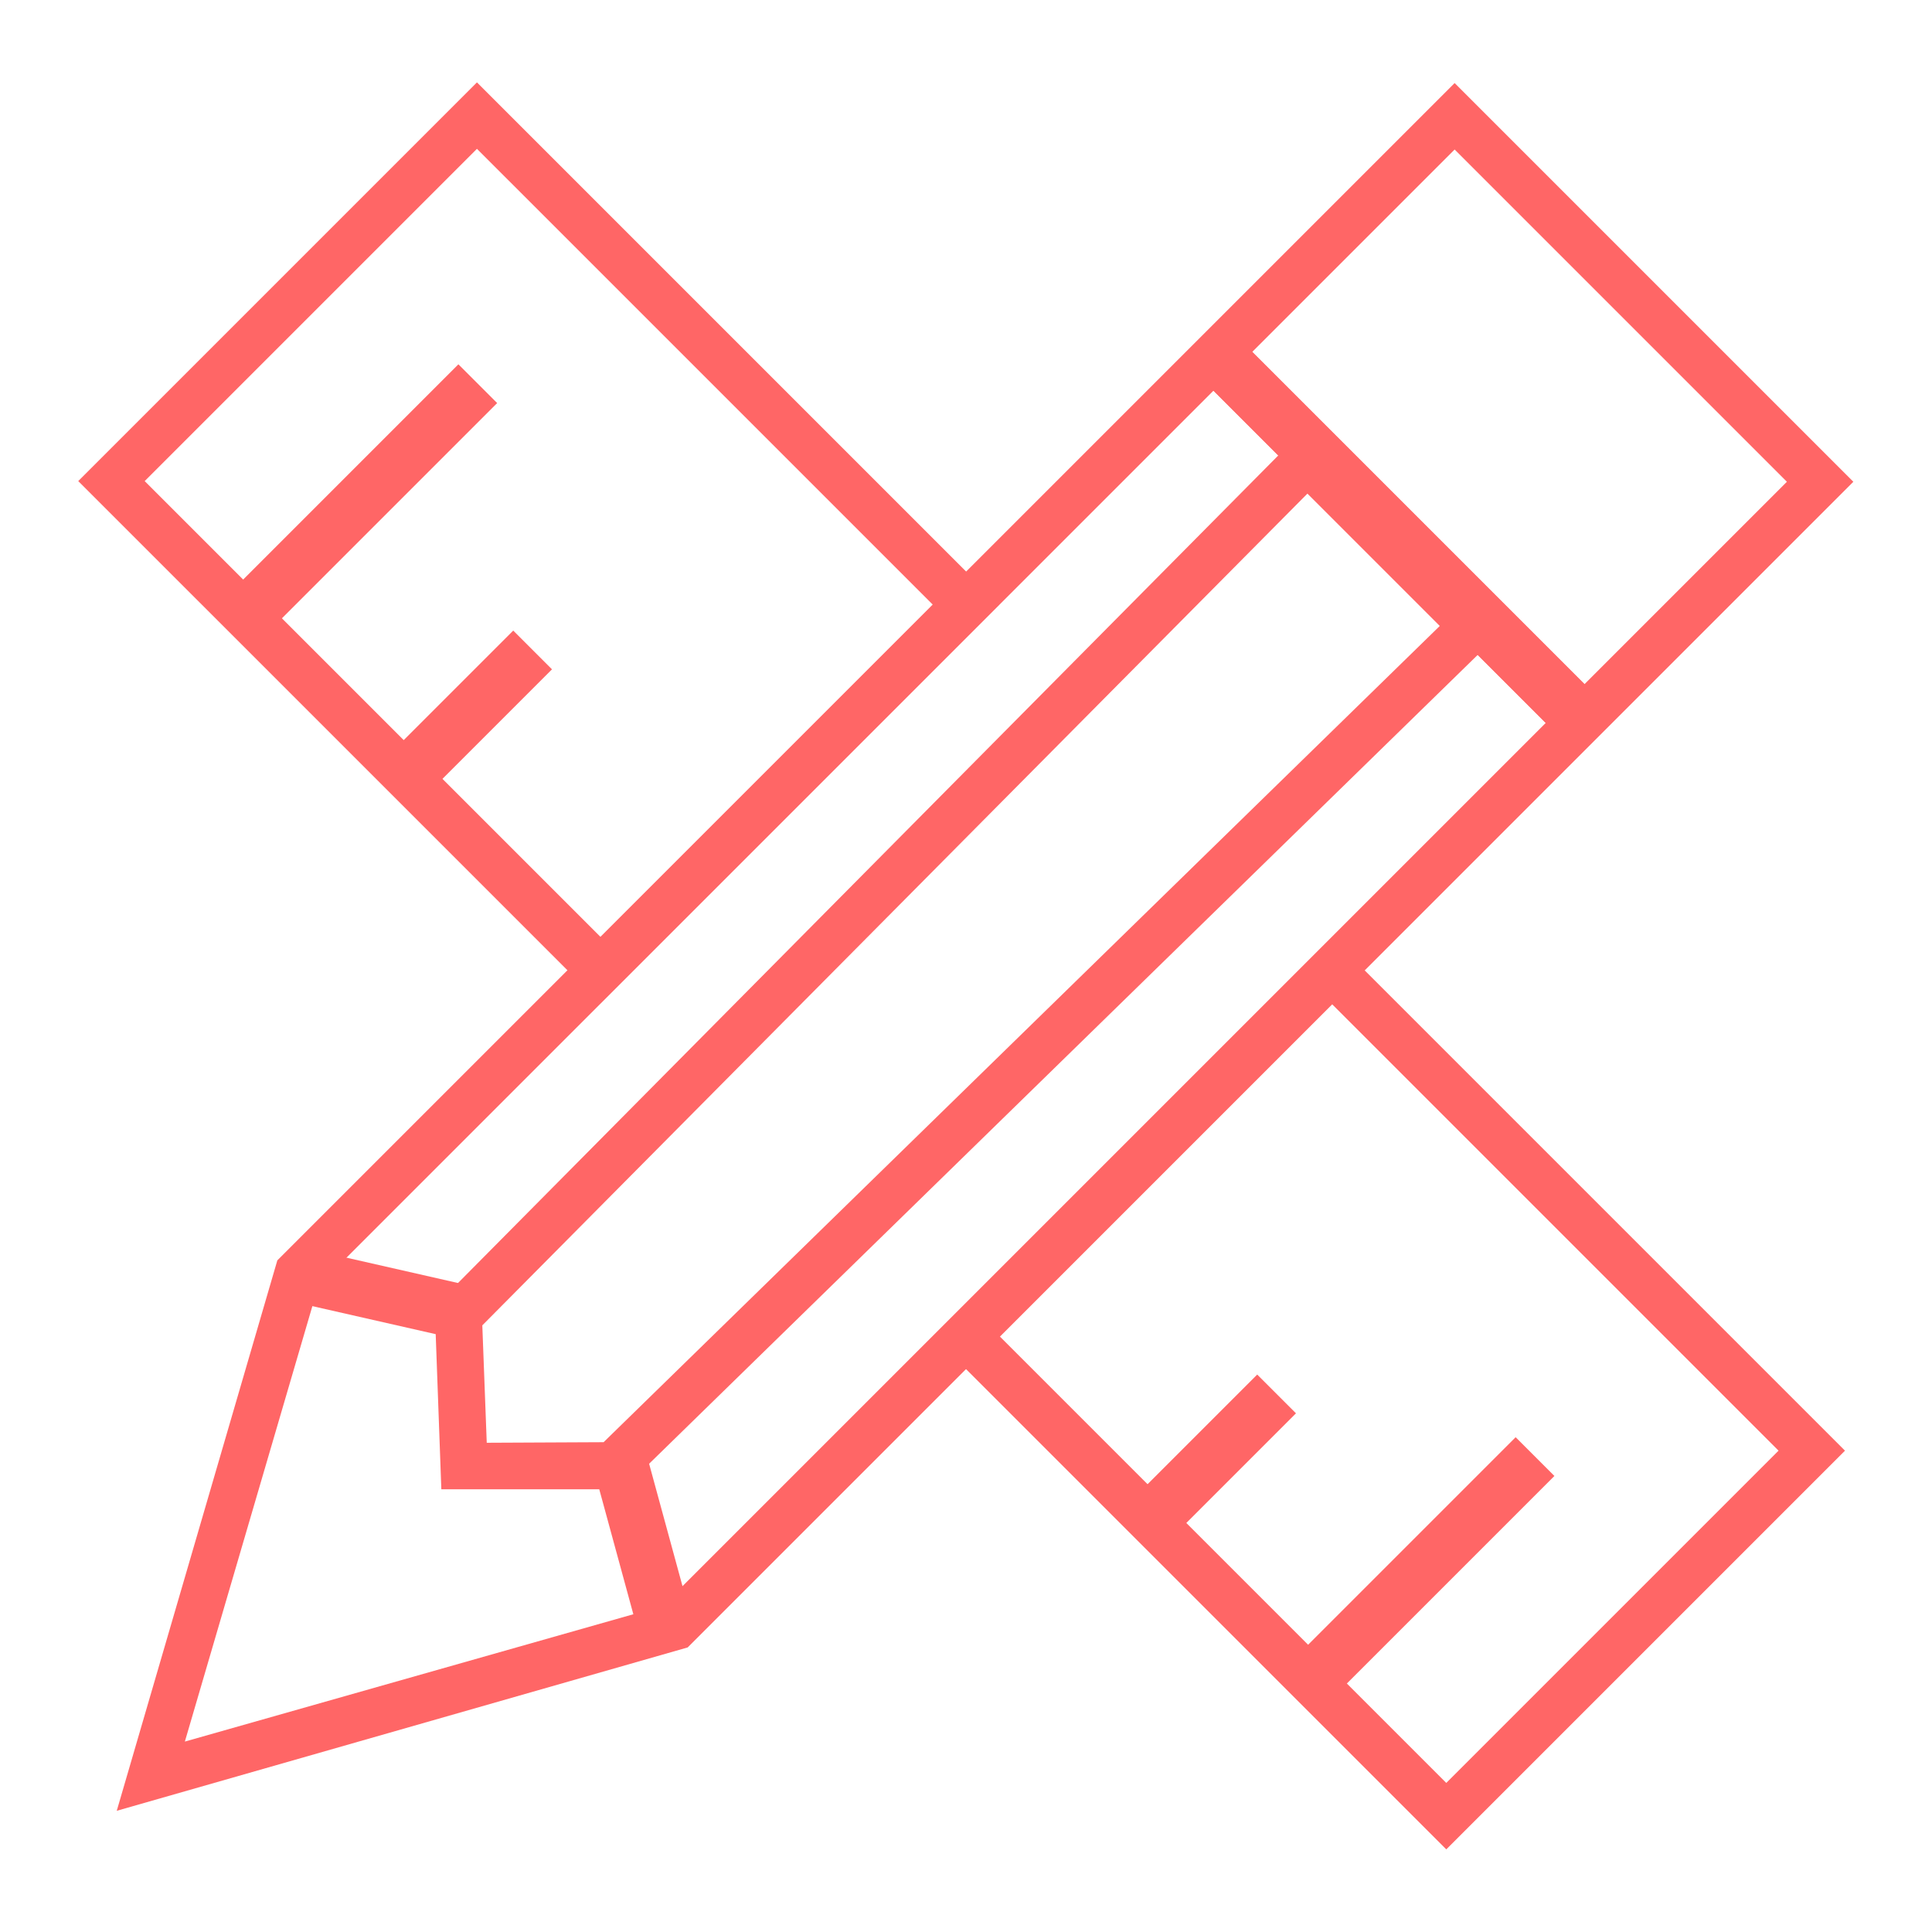 <?xml version="1.0" encoding="utf-8"?>
<!-- Generator: Adobe Illustrator 27.4.0, SVG Export Plug-In . SVG Version: 6.00 Build 0)  -->
<svg version="1.1" id="Layer_1" xmlns="http://www.w3.org/2000/svg" xmlns:xlink="http://www.w3.org/1999/xlink" x="0px" y="0px"
	 viewBox="0 0 246.7 246.7" style="enable-background:new 0 0 246.7 246.7;" xml:space="preserve">
<style type="text/css">
	.st0{fill:none;}
	.st1{fill:none;stroke:#FF6666;stroke-width:6;}
	.st2{fill:#FF6666;}
	.st3{fill:none;stroke:#FF6666;stroke-width:7;}
</style>
<g id="Group_1" transform="translate(-67.39 -95.106)">
	<g id="Rectangle_1" transform="translate(247.602 204.276) rotate(45)">
		
			<rect x="10.7" y="4.3" transform="matrix(2.535182e-06 1 -1 2.535182e-06 97.246 3.93)" class="st0" width="72" height="92.6"/>
		
			<rect x="13.7" y="7.3" transform="matrix(2.535182e-06 1 -1 2.535182e-06 97.246 3.93)" class="st1" width="66" height="86.6"/>
	</g>
	<g id="Rectangle_2" transform="translate(138.431 95.106) rotate(45)">
		
			<rect x="11.5" y="3.5" transform="matrix(2.535182e-06 1 -1 2.535182e-06 98.069 3.106)" class="st0" width="72" height="94.3"/>
		
			<rect x="14.5" y="6.5" transform="matrix(2.535182e-06 1 -1 2.535182e-06 98.069 3.106)" class="st1" width="66" height="88.3"/>
	</g>
	<g id="Path_1" transform="translate(314.087 146.017) rotate(135)">
		<path class="st0" d="M14.6-0.4h210.5l66.3,36.8l-64.2,35.2H14.6V-0.4z"/>
		<path class="st2" d="M20.6,5.6v60h205.2L279,36.5L223.6,5.6H20.6 M14.6-0.4h210.5l66.3,36.8l-64.2,35.2H14.6V-0.4z"/>
	</g>
	<g id="Path_2" transform="translate(269.833 164.5) rotate(135)">
		<path class="st0" d="M14.6-0.4l157.7,1.9l16.4,16.4L172.8,35L14.6,35.7V-0.4z"/>
		<path class="st2" d="M20.6,5.7v23.9l149.6-0.6l10.2-11L169.8,7.5L20.6,5.7 M14.6-0.4l157.7,1.9l16.4,16.4L172.8,35L14.6,35.7V-0.4
			z"/>
	</g>
	<line id="Line_1" class="st3" x1="128.4" y1="144.1" x2="98.4" y2="174.1"/>
	<line id="Line_4" class="st3" x1="263.4" y1="281.1" x2="233.4" y2="311.1"/>
	<line id="Line_2" class="st3" x1="135.4" y1="178.1" x2="118.4" y2="195.1"/>
	<line id="Line_7" class="st3" x1="128.4" y1="263.1" x2="106.4" y2="258.1"/>
	<line id="Line_8" class="st3" x1="152.4" y1="303.1" x2="146.4" y2="281.1"/>
	<line id="Line_3" class="st3" x1="230.4" y1="273.1" x2="213.4" y2="290.1"/>
	<line id="Line_5" class="st3" x1="223.4" y1="141.1" x2="269.4" y2="187.1"/>
	<line id="Line_6" class="st3" x1="223.4" y1="141.1" x2="269.4" y2="187.1"/>
</g>
</svg>
